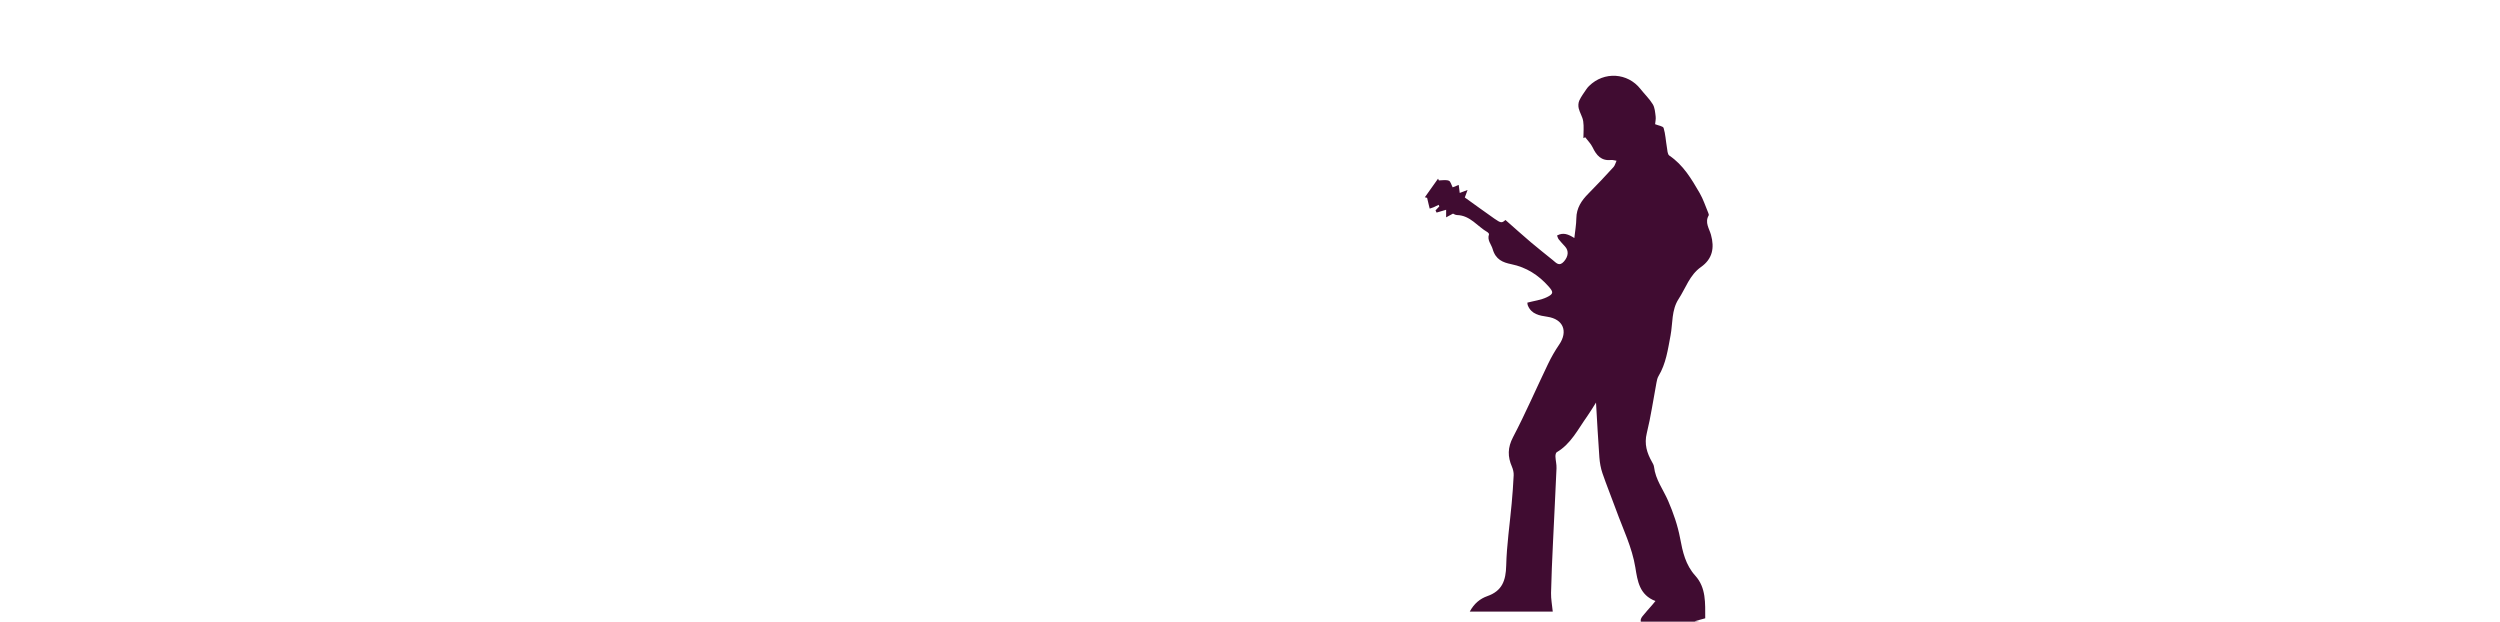 <?xml version="1.0" encoding="utf-8"?>
<!-- Generator: Adobe Illustrator 16.0.0, SVG Export Plug-In . SVG Version: 6.00 Build 0)  -->
<!DOCTYPE svg PUBLIC "-//W3C//DTD SVG 1.1//EN" "http://www.w3.org/Graphics/SVG/1.1/DTD/svg11.dtd">
<svg version="1.1" id="Layer_1" xmlns="http://www.w3.org/2000/svg" xmlns:xlink="http://www.w3.org/1999/xlink" x="0px" y="0px"
	 width="1284.129px" height="319.311px" viewBox="0 0 1284.129 319.311" enable-background="new 0 0 1284.129 319.311"
	 xml:space="preserve">
<g>
	<path fill="#400C31" d="M733.852,105.073c0.164,0.691,0.338,1.381,0.508,2.072c0.709-0.24,1.434-0.441,2.117-0.734
		c0.844-0.359,1.656-0.797,2.479-1.202l0.354,0.791l-1.951,2.07c0.184,0.373,0.365,0.747,0.547,1.122
		c1.779-0.524,3.563-1.051,4.9-1.441v3.889c1.059-0.576,2.121-1.154,3.529-1.923c0.338,0.13,1.184,0.723,2.049,0.744
		c6.818,0.153,10.486,5.864,15.707,8.819c0.352,0.201,0.822,0.83,0.734,1.089c-1.049,3.051,1.182,5.095,1.881,7.56
		c1.537,5.428,5.242,6.881,9.564,7.766c7.738,1.583,13.895,5.531,19.068,11.323c2.641,2.962,2.814,3.879-0.801,5.643
		c-3.004,1.465-6.523,1.864-10.004,2.786c0.041,0.234,0.025,0.951,0.285,1.55c1.879,4.409,5.867,5.098,9.982,5.705
		c8.174,1.206,10.725,7.505,6.063,14.319c-2.15,3.139-4.059,6.488-5.707,9.918c-6.025,12.527-11.539,25.311-17.982,37.609
		c-2.814,5.373-2.811,9.99-0.568,15.176c0.582,1.346,0.953,2.932,0.893,4.385c-0.211,4.869-0.6,9.734-1.033,14.59
		c-0.961,10.615-2.541,21.207-2.805,31.834c-0.191,7.594-2.014,12.982-9.709,15.67c-3.639,1.273-6.771,3.773-9.008,7.945h42.633
		c-0.33-3.379-0.943-6.48-0.879-9.57c0.176-8.596,0.6-17.189,0.992-25.781c0.59-12.766,1.273-25.521,1.813-38.287
		c0.084-1.973-0.457-3.965-0.545-5.955c-0.035-0.764,0.148-1.971,0.65-2.266c7.354-4.314,10.912-11.824,15.596-18.371
		c1.623-2.277,3.027-4.707,4.592-7.154c0.57,9.598,1.037,18.871,1.721,28.129c0.205,2.756,0.691,5.568,1.586,8.174
		c2.178,6.352,4.736,12.572,7.021,18.889c3.537,9.783,8.201,19.152,9.891,29.609c1.1,6.797,2.059,14.045,10.311,17.15
		c-0.742,0.902-1.195,1.479-1.678,2.033c-1.66,1.922-3.391,3.787-4.973,5.771c-0.947,1.182-1.238,2.295-0.637,3.305
		c0.77-0.025,1.549-0.045,2.332-0.031c5.213,0.092,10.432,0.328,15.65,0.52c2.311-0.313,4.627-0.602,6.949-0.832
		c1.605-0.064,3.221-0.121,4.838-0.166c-0.707-0.068-1.461-0.141-2.369-0.229c2.225-0.613,3.734-1.027,5.459-1.5
		c-0.051-7.777,0.525-15.646-5.105-21.873c-5.027-5.566-6.484-12.203-7.809-19.285c-1.223-6.537-3.475-12.998-6.121-19.129
		c-2.498-5.797-6.525-10.936-7.271-17.494c-0.1-0.873-0.59-1.738-1.039-2.525c-2.615-4.619-4.055-9.189-2.676-14.779
		c2.105-8.549,3.336-17.307,4.975-25.969c0.217-1.135,0.447-2.352,1.027-3.316c3.883-6.43,4.832-13.686,6.193-20.863
		c1.201-6.309,0.412-13.063,4.172-18.82c3.641-5.578,5.639-12.271,11.457-16.371c5.916-4.17,7.027-9.813,5.137-16.595
		c-0.879-3.155-3.268-6.301-1.178-9.896c0.18-0.309-0.041-0.928-0.215-1.346c-1.43-3.409-2.564-6.994-4.408-10.168
		c-4.18-7.188-8.383-14.398-15.582-19.246c-0.98-0.66-1.014-2.881-1.277-4.415c-0.568-3.259-0.703-6.63-1.66-9.755
		c-0.299-0.955-2.713-1.255-4.371-1.944c0.105-1.272,0.453-2.671,0.277-4.004c-0.273-2.13-0.416-4.509-1.48-6.251
		c-1.736-2.836-4.227-5.195-6.305-7.832c-6.605-8.391-18.697-9.131-26.391-1.566c-0.496,0.486-0.967,1.018-1.35,1.596
		c-1.273,1.922-2.711,3.777-3.666,5.853c-0.547,1.185-0.631,2.829-0.314,4.116c0.553,2.248,1.969,4.324,2.299,6.578
		c0.414,2.835,0.098,5.775,0.098,8.67c0.311-0.15,0.617-0.303,0.922-0.454c1.293,1.718,2.902,3.282,3.813,5.184
		c1.955,4.101,4.439,7.053,9.504,6.485c0.736-0.083,1.516,0.202,2.787,0.393c-0.607,1.313-0.857,2.484-1.553,3.242
		c-4.234,4.602-8.482,9.192-12.896,13.615c-3.563,3.569-6.135,7.421-6.205,12.721c-0.041,3.271-0.643,6.53-1.029,10.116
		c-3.016-1.902-5.691-3.058-8.889-1.276c0.32,0.75,0.469,1.456,0.873,1.958c1.004,1.261,2.107,2.439,3.201,3.625
		c2.088,2.263,1.74,5.153-0.512,7.728c-2.428,2.775-3.959,0.756-5.73-0.691c-3.768-3.072-7.607-6.057-11.313-9.203
		c-4.379-3.722-8.646-7.574-13.02-11.416c-1.797,1.607-2.309,1.684-5.674-0.682c-5.15-3.611-10.238-7.316-15.195-10.867
		c0.619-1.686,0.959-2.623,1.414-3.857c-1.707,0.646-2.863,1.084-4.018,1.52c-0.15-1.184-0.297-2.366-0.521-4.117
		c-1.307,0.52-2.537,1.007-3.117,1.24c-0.645-1.199-1.025-3.044-1.977-3.409c-1.498-0.573-3.377-0.151-5.094-0.151
		c-0.143-0.298-0.287-0.601-0.432-0.896c-2.256,3.18-4.518,6.361-6.775,9.543c0.389,0.109,0.775,0.217,1.162,0.326
		C733.311,102.776,733.578,103.925,733.852,105.073z"/>
</g>
</svg>
